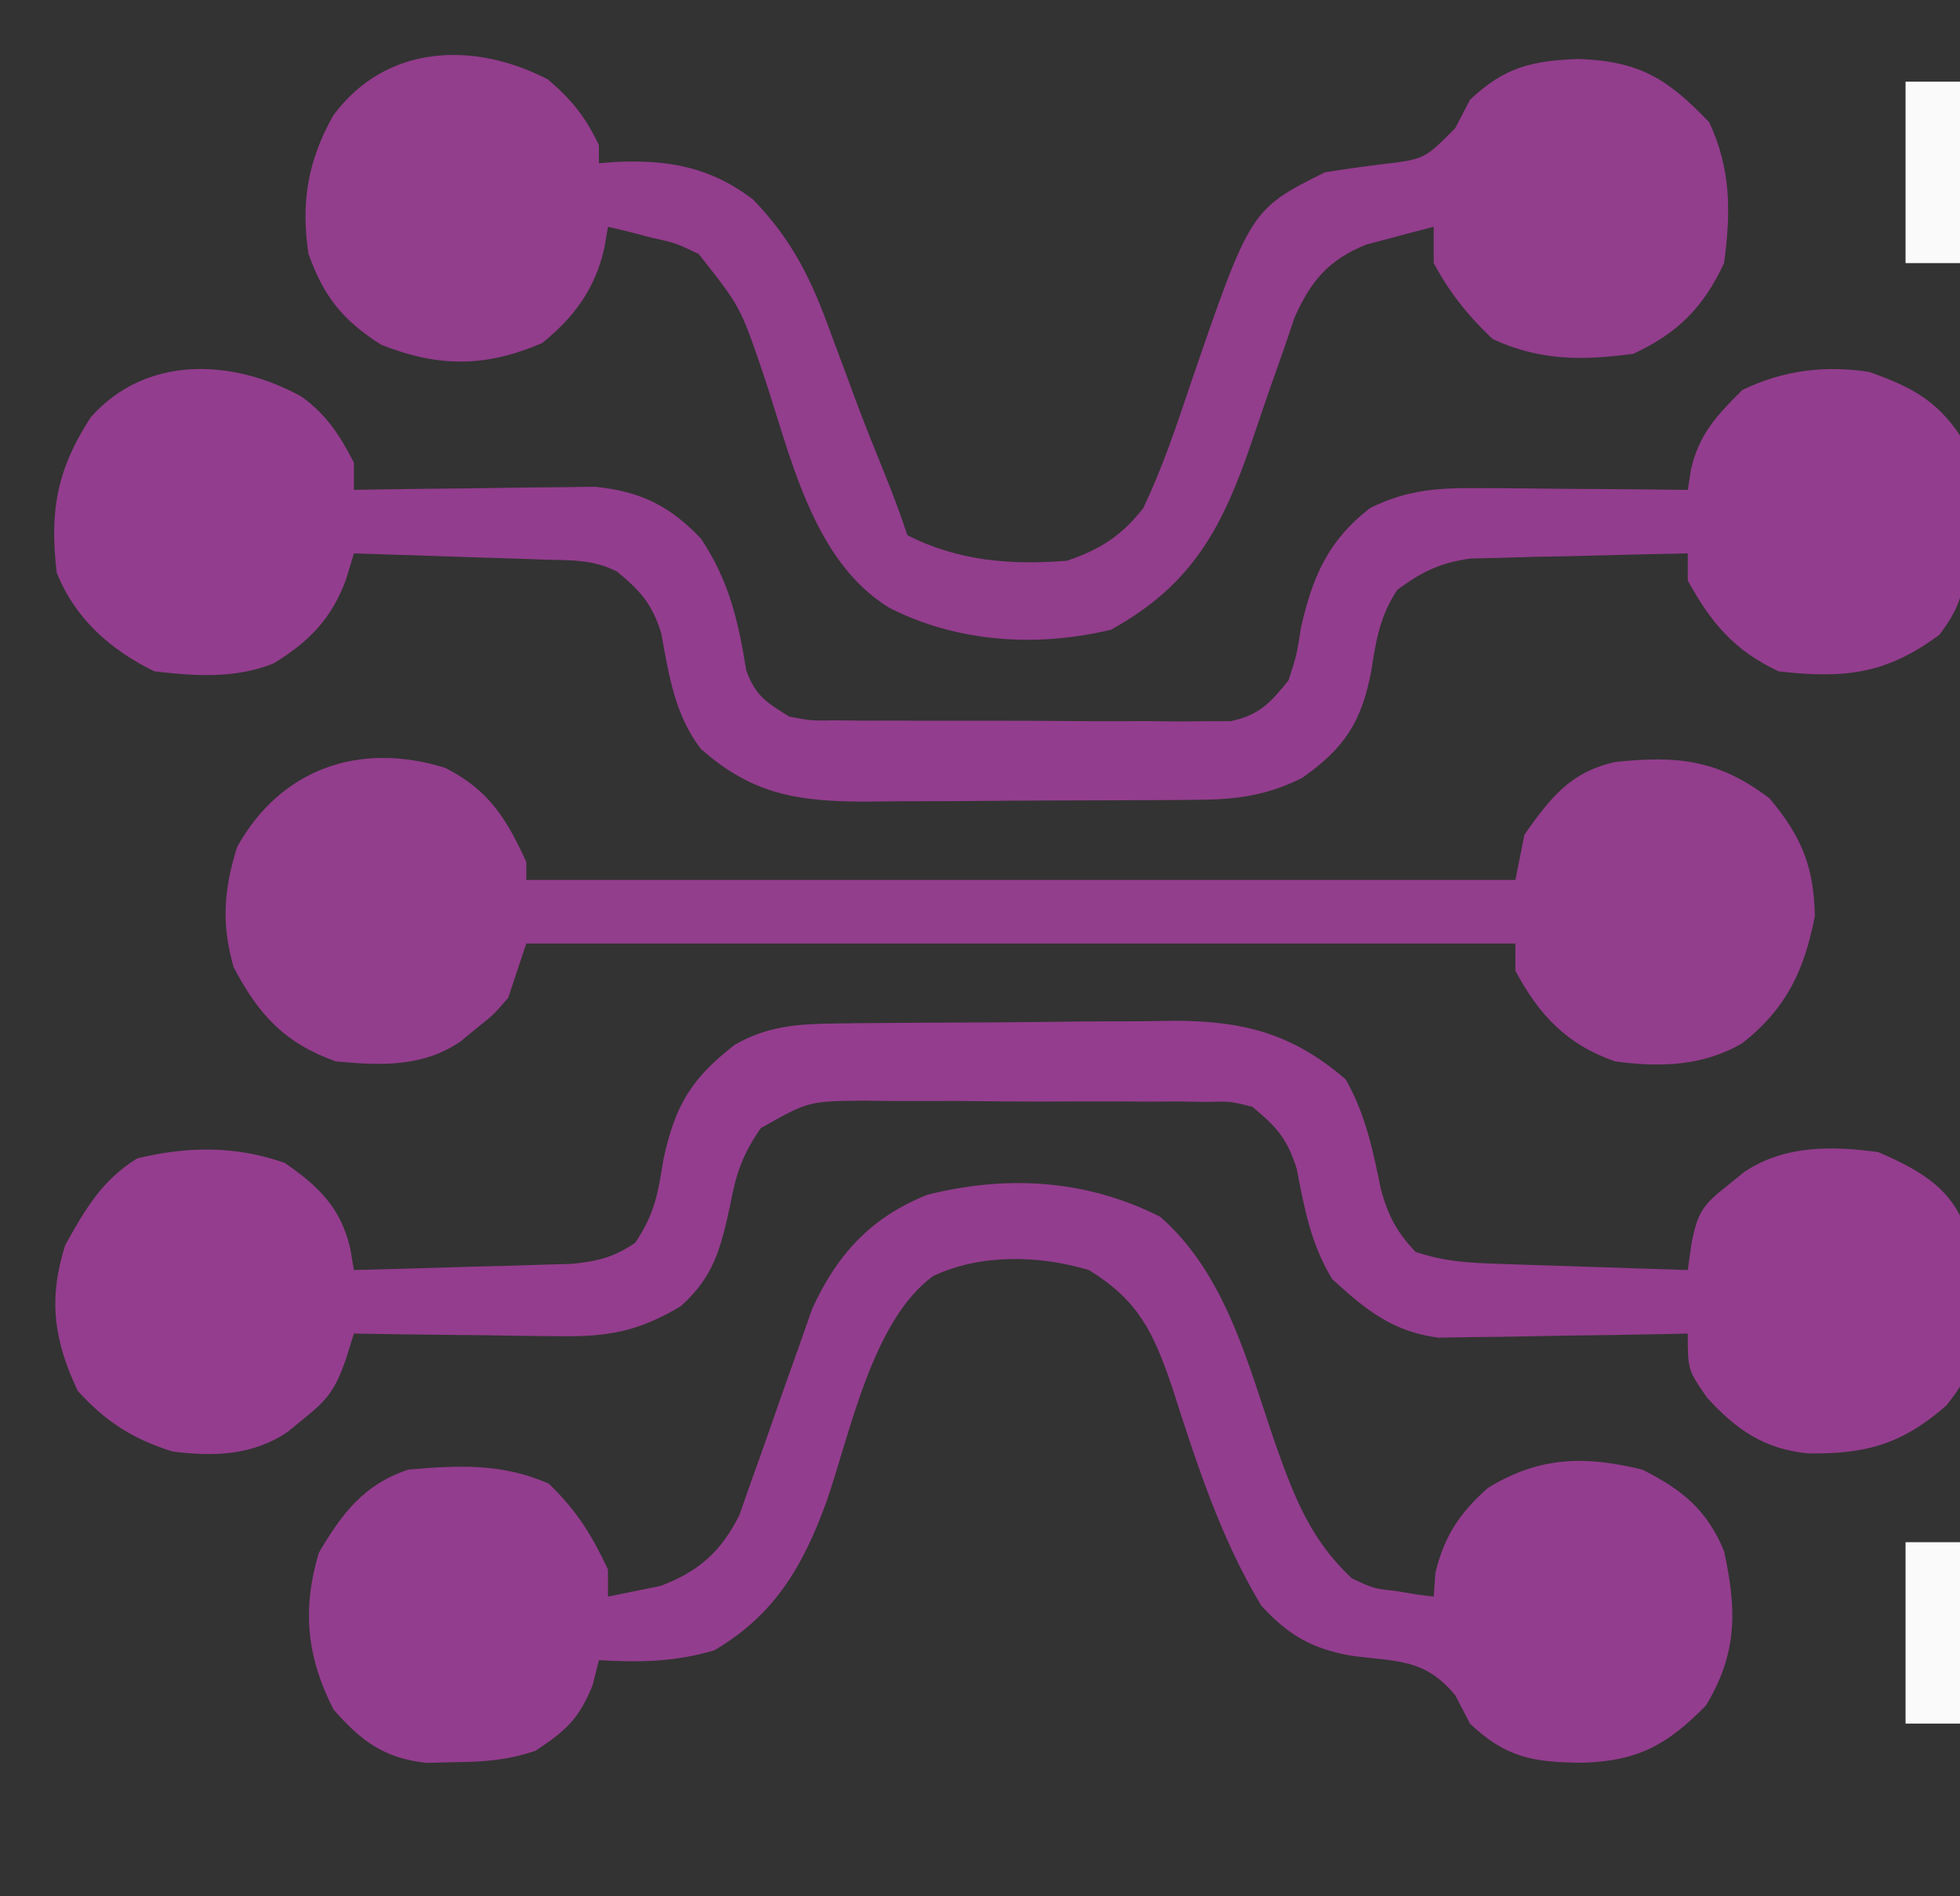 <?xml version="1.0" encoding="UTF-8"?>
<svg version="1.1" xmlns="http://www.w3.org/2000/svg" width="216" height="209">
<rect width="100%" height="100%" fill="#333333" stroke="none"/>
<path d="M0 0 C2.752 1.991 4.237 4.283 5.766 7.277 C5.766 8.267 5.766 9.257 5.766 10.277 C7.082 10.254 7.082 10.254 8.424 10.23 C11.701 10.178 14.977 10.141 18.253 10.113 C19.668 10.098 21.082 10.077 22.496 10.051 C24.536 10.014 26.576 9.998 28.617 9.984 C29.843 9.969 31.068 9.953 32.331 9.937 C37.318 10.431 40.579 12.025 44.016 15.652 C47.118 20.306 48.134 24.742 49.008 30.191 C50.021 32.979 51.255 33.734 53.766 35.277 C56.194 35.734 56.194 35.734 58.838 35.681 C60.35 35.7 60.35 35.7 61.892 35.72 C63.516 35.715 63.516 35.715 65.172 35.711 C66.289 35.716 67.406 35.721 68.556 35.727 C70.917 35.733 73.277 35.732 75.637 35.723 C79.252 35.715 82.866 35.744 86.48 35.775 C88.773 35.777 91.066 35.776 93.359 35.773 C94.442 35.785 95.524 35.796 96.639 35.807 C97.647 35.798 98.655 35.789 99.693 35.779 C100.578 35.779 101.463 35.779 102.375 35.779 C105.554 35.112 106.748 33.768 108.766 31.277 C109.666 28.489 109.666 28.489 110.141 25.465 C111.399 19.866 113.146 15.832 117.766 12.277 C121.882 10.245 125.254 10.043 129.816 10.082 C130.475 10.085 131.134 10.088 131.813 10.091 C133.901 10.102 135.99 10.127 138.078 10.152 C139.501 10.162 140.923 10.172 142.346 10.18 C145.819 10.202 149.292 10.236 152.766 10.277 C152.886 9.518 153.005 8.759 153.129 7.977 C154.049 4.076 155.957 2.086 158.766 -0.723 C163.219 -2.9 167.868 -3.481 172.766 -2.723 C177.217 -1.132 180.113 0.299 182.766 4.277 C183.241 7.386 183.182 10.511 183.203 13.652 C183.236 14.503 183.269 15.354 183.303 16.23 C183.341 20.654 183.249 22.645 180.488 26.254 C174.642 30.599 170 31.117 162.766 30.277 C157.875 27.965 155.37 24.985 152.766 20.277 C152.766 19.287 152.766 18.297 152.766 17.277 C148.369 17.358 143.974 17.471 139.578 17.59 C138.332 17.612 137.086 17.635 135.803 17.658 C134 17.711 134 17.711 132.16 17.766 C130.503 17.805 130.503 17.805 128.812 17.845 C125.43 18.325 123.511 19.28 120.766 21.277 C118.86 24.124 118.397 26.86 117.891 30.215 C116.832 35.797 114.966 38.737 110.266 42.027 C106.408 43.956 103.124 44.404 98.833 44.438 C97.855 44.448 96.876 44.458 95.869 44.468 C94.818 44.472 93.767 44.476 92.684 44.48 C91.596 44.486 90.509 44.492 89.388 44.498 C87.087 44.507 84.787 44.514 82.486 44.518 C78.977 44.527 75.468 44.558 71.959 44.59 C69.721 44.596 67.484 44.602 65.246 44.605 C64.201 44.618 63.156 44.63 62.079 44.643 C54.717 44.621 49.694 43.873 44.016 38.84 C41.112 35.085 40.482 30.663 39.637 26.082 C38.624 22.822 37.364 21.442 34.766 19.277 C32.029 17.909 29.723 18.061 26.664 17.961 C25.452 17.919 24.241 17.877 22.992 17.834 C21.721 17.795 20.45 17.755 19.141 17.715 C17.862 17.672 16.583 17.628 15.266 17.584 C12.099 17.478 8.932 17.376 5.766 17.277 C5.485 18.211 5.204 19.144 4.914 20.105 C3.352 24.421 0.846 27.006 -3.062 29.395 C-7.289 31.113 -11.765 30.803 -16.234 30.277 C-21.063 27.907 -24.946 24.498 -26.984 19.402 C-27.787 12.583 -26.959 8.007 -23.234 2.277 C-17.118 -4.636 -7.539 -4.17 0 0 Z " fill="#933D8E" transform="translate(33.234,43.723)"/>
<path d="M0 0 C0.995 -0.013 1.99 -0.026 3.015 -0.039 C4.085 -0.046 5.155 -0.054 6.257 -0.061 C7.364 -0.069 8.472 -0.077 9.612 -0.086 C11.956 -0.1 14.3 -0.11 16.643 -0.118 C20.214 -0.135 23.784 -0.179 27.354 -0.223 C29.634 -0.234 31.914 -0.242 34.194 -0.249 C35.256 -0.266 36.318 -0.284 37.412 -0.302 C45.068 -0.28 50.464 1.126 56.304 6.177 C58.498 10.078 59.296 13.97 60.183 18.337 C61.023 21.288 61.895 22.957 63.991 25.177 C67.23 26.257 69.783 26.381 73.19 26.493 C75.003 26.556 75.003 26.556 76.853 26.62 C78.115 26.66 79.378 26.699 80.679 26.74 C82.59 26.804 82.59 26.804 84.54 26.87 C87.69 26.977 90.841 27.079 93.991 27.177 C94.192 25.75 94.192 25.75 94.396 24.293 C95.058 20.827 95.654 19.988 98.366 17.865 C99.275 17.128 99.275 17.128 100.202 16.376 C104.648 13.396 109.85 13.479 114.991 14.177 C118.631 15.766 122.172 17.54 123.991 21.177 C124.359 24.252 124.408 27.334 124.491 30.427 C124.545 31.274 124.599 32.121 124.655 32.993 C124.789 39.152 124.789 39.152 122.503 42.089 C117.673 46.344 113.635 47.491 107.269 47.388 C102.426 46.939 99.292 44.743 96.116 41.24 C93.991 38.177 93.991 38.177 93.991 34.177 C92.63 34.208 92.63 34.208 91.241 34.24 C87.852 34.309 84.465 34.359 81.076 34.397 C79.613 34.417 78.151 34.444 76.688 34.479 C74.578 34.528 72.469 34.55 70.358 34.568 C69.091 34.589 67.824 34.61 66.518 34.631 C61.445 33.978 58.501 31.557 54.804 28.177 C52.454 24.287 51.748 20.455 50.897 16.017 C49.827 12.664 48.695 11.398 45.991 9.177 C43.579 8.571 43.579 8.571 40.935 8.644 C39.428 8.62 39.428 8.62 37.891 8.596 C36.811 8.601 35.732 8.605 34.62 8.611 C33.506 8.604 32.391 8.598 31.243 8.592 C28.887 8.585 26.531 8.588 24.175 8.601 C20.57 8.614 16.968 8.58 13.364 8.542 C11.075 8.541 8.785 8.543 6.495 8.548 C4.879 8.528 4.879 8.528 3.231 8.508 C-2.909 8.56 -2.909 8.56 -8.165 11.533 C-10.217 14.476 -10.93 16.661 -11.571 20.177 C-12.59 24.791 -13.358 27.943 -17.009 31.177 C-21.573 33.897 -24.87 34.538 -30.157 34.47 C-31.143 34.464 -31.143 34.464 -32.149 34.457 C-34.228 34.44 -36.305 34.403 -38.384 34.365 C-39.802 34.349 -41.22 34.336 -42.638 34.323 C-46.095 34.291 -49.552 34.239 -53.009 34.177 C-53.305 35.129 -53.602 36.08 -53.907 37.061 C-55.04 40.266 -55.846 41.415 -58.446 43.49 C-59.342 44.226 -59.342 44.226 -60.255 44.978 C-64.16 47.648 -68.45 47.754 -73.009 47.177 C-77.404 45.786 -80.347 43.906 -83.446 40.49 C-86.091 34.883 -86.704 30.372 -84.821 24.427 C-82.627 20.493 -80.774 17.268 -76.884 14.865 C-71.312 13.532 -66.055 13.457 -60.634 15.365 C-56.893 17.947 -54.429 20.327 -53.403 24.841 C-53.208 25.997 -53.208 25.997 -53.009 27.177 C-48.592 27.067 -44.175 26.937 -39.759 26.802 C-37.877 26.756 -37.877 26.756 -35.958 26.708 C-34.753 26.67 -33.547 26.631 -32.306 26.591 C-30.64 26.544 -30.64 26.544 -28.941 26.496 C-26.063 26.183 -24.396 25.778 -22.009 24.177 C-19.806 20.873 -19.524 18.804 -18.884 14.927 C-17.589 8.977 -15.812 6.061 -11.044 2.349 C-7.454 0.282 -4.092 0.046 0 0 Z " fill="#943D8E" transform="translate(92.009,112.823)"/>
<path d="M0 0 C2.643 2.266 4.141 4.117 5.625 7.25 C5.625 7.91 5.625 8.57 5.625 9.25 C6.182 9.204 6.739 9.157 7.312 9.109 C13.223 8.83 17.838 9.611 22.625 13.25 C26.981 17.761 29.083 22.142 31.188 28 C31.785 29.6 32.382 31.201 32.98 32.801 C33.262 33.566 33.543 34.331 33.833 35.12 C34.84 37.829 35.912 40.51 37 43.188 C37.952 45.535 38.823 47.844 39.625 50.25 C45.227 53.102 51.041 53.559 57.203 53.062 C60.858 51.836 63.281 50.266 65.625 47.25 C67.693 42.892 69.218 38.382 70.75 33.812 C77.419 14.353 77.419 14.353 85.625 10.25 C87.66 9.917 89.703 9.629 91.75 9.375 C96.607 8.812 96.607 8.812 100 5.375 C100.536 4.344 101.073 3.312 101.625 2.25 C105.444 -1.378 108.508 -2.06 113.625 -2.25 C120.316 -2.002 123.426 -0.064 128 4.75 C130.398 9.915 130.379 14.65 129.625 20.25 C127.357 25.135 124.51 27.982 119.625 30.25 C114.025 31.004 109.29 31.023 104.125 28.625 C101.373 26.011 99.434 23.59 97.625 20.25 C97.625 18.93 97.625 17.61 97.625 16.25 C96.037 16.65 94.455 17.071 92.875 17.5 C91.993 17.732 91.112 17.964 90.203 18.203 C86.058 19.886 84.101 22.18 82.288 26.255 C81.899 27.405 81.51 28.554 81.109 29.738 C80.658 31.015 80.206 32.292 79.754 33.568 C79.062 35.56 78.378 37.553 77.708 39.552 C74.448 49.203 71.184 55.637 62.051 60.668 C53.856 62.634 45.118 62.064 37.625 58.25 C29.024 52.972 26.694 41.153 23.625 32.119 C21.205 25.05 21.205 25.05 16.625 19.25 C14.083 18.033 14.083 18.033 11.375 17.438 C10.483 17.204 9.591 16.971 8.672 16.73 C7.659 16.493 7.659 16.493 6.625 16.25 C6.496 17.011 6.367 17.771 6.234 18.555 C5.219 23.047 2.94 26.191 -0.625 29.062 C-6.89 31.768 -12.07 31.748 -18.375 29.25 C-22.591 26.567 -24.687 23.958 -26.375 19.25 C-27.238 13.578 -26.459 8.979 -23.648 3.977 C-17.818 -3.928 -8.093 -4.196 0 0 Z " fill="#933D8D" transform="translate(60.375,8.75)"/>
<path d="M0 0 C7.296 6.368 9.707 16.367 12.754 25.207 C14.827 31.004 16.595 35.639 21.148 39.875 C23.533 40.986 23.533 40.986 25.961 41.25 C26.751 41.381 27.541 41.513 28.355 41.648 C28.947 41.723 29.539 41.798 30.148 41.875 C30.241 40.576 30.241 40.576 30.336 39.25 C31.321 35.16 33.046 32.615 36.148 29.875 C41.856 26.406 46.811 26.338 53.148 27.875 C57.559 30.12 60.249 32.277 62.148 36.875 C63.549 43.261 63.646 48.12 60.148 53.875 C55.838 58.288 52.529 60.043 46.398 60.188 C41.121 60.131 38.099 59.628 34.148 55.875 C33.612 54.844 33.076 53.812 32.523 52.75 C29.186 48.71 26.149 49.044 21.125 48.402 C16.714 47.621 14.156 46.143 11.148 42.875 C6.606 35.332 3.95 26.984 1.275 18.646 C-0.766 12.687 -2.41 9.22 -7.852 5.875 C-13.293 4.244 -19.793 4.057 -25.013 6.536 C-31.694 11.402 -34.136 23.755 -36.725 31.283 C-39.332 38.473 -42.447 43.883 -49.164 47.812 C-53.534 49.072 -57.344 49.151 -61.852 48.875 C-62.078 49.782 -62.305 50.69 -62.539 51.625 C-64.053 55.373 -65.514 56.677 -68.852 58.875 C-72.012 59.928 -74.407 60.075 -77.727 60.125 C-79.27 60.164 -79.27 60.164 -80.844 60.203 C-85.53 59.692 -88.039 57.801 -91.102 54.312 C-94.055 48.51 -94.57 43.31 -92.727 37.062 C-90.152 32.686 -87.75 29.508 -82.852 27.875 C-77.335 27.389 -72.46 27.157 -67.352 29.438 C-64.28 32.432 -62.686 34.994 -60.852 38.875 C-60.852 39.865 -60.852 40.855 -60.852 41.875 C-59.635 41.627 -58.418 41.38 -57.164 41.125 C-56.48 40.986 -55.795 40.847 -55.09 40.703 C-50.863 39.139 -48.354 36.888 -46.354 32.854 C-45.749 31.12 -45.749 31.12 -45.133 29.352 C-44.908 28.728 -44.682 28.104 -44.45 27.461 C-43.736 25.479 -43.042 23.491 -42.352 21.5 C-41.66 19.517 -40.964 17.536 -40.253 15.56 C-39.606 13.763 -38.977 11.959 -38.35 10.155 C-35.601 4.137 -31.83 0.025 -25.637 -2.426 C-16.821 -4.639 -8.108 -4.097 0 0 Z " fill="#933D8E" transform="translate(127.852,134.125)"/>
<path d="M0 0 C4.843 2.453 6.736 5.614 8.93 10.352 C8.93 11.012 8.93 11.672 8.93 12.352 C44.9 12.352 80.87 12.352 117.93 12.352 C118.26 10.702 118.59 9.052 118.93 7.352 C121.799 3.287 123.994 0.448 128.93 -0.648 C135.811 -1.399 140.369 -0.875 145.93 3.352 C149.452 7.523 150.837 10.886 150.93 16.352 C149.77 22.315 147.805 26.521 142.93 30.352 C138.572 32.894 133.844 33.026 128.93 32.352 C123.638 30.529 120.537 27.254 117.93 22.352 C117.93 21.362 117.93 20.372 117.93 19.352 C81.96 19.352 45.99 19.352 8.93 19.352 C8.27 21.332 7.61 23.312 6.93 25.352 C5.309 27.215 5.309 27.215 3.492 28.664 C2.895 29.155 2.299 29.646 1.684 30.152 C-2.517 33.024 -7.187 32.811 -12.07 32.352 C-17.712 30.329 -20.563 27.216 -23.32 21.977 C-24.686 17.196 -24.413 13.457 -22.945 8.727 C-18.152 0.099 -9.449 -2.959 0 0 Z " fill="#933D8D" transform="translate(49.07,84.648)"/>
<path d="M0 0 C1.98 0 3.96 0 6 0 C6 6.6 6 13.2 6 20 C4.02 20 2.04 20 0 20 C0 13.4 0 6.8 0 0 Z " fill="#FAFAFA" transform="translate(210,170)"/>
<path d="M0 0 C1.98 0 3.96 0 6 0 C6 6.6 6 13.2 6 20 C4.02 20 2.04 20 0 20 C0 13.4 0 6.8 0 0 Z " fill="#FAFAFA" transform="translate(210,9)"/>
</svg>
